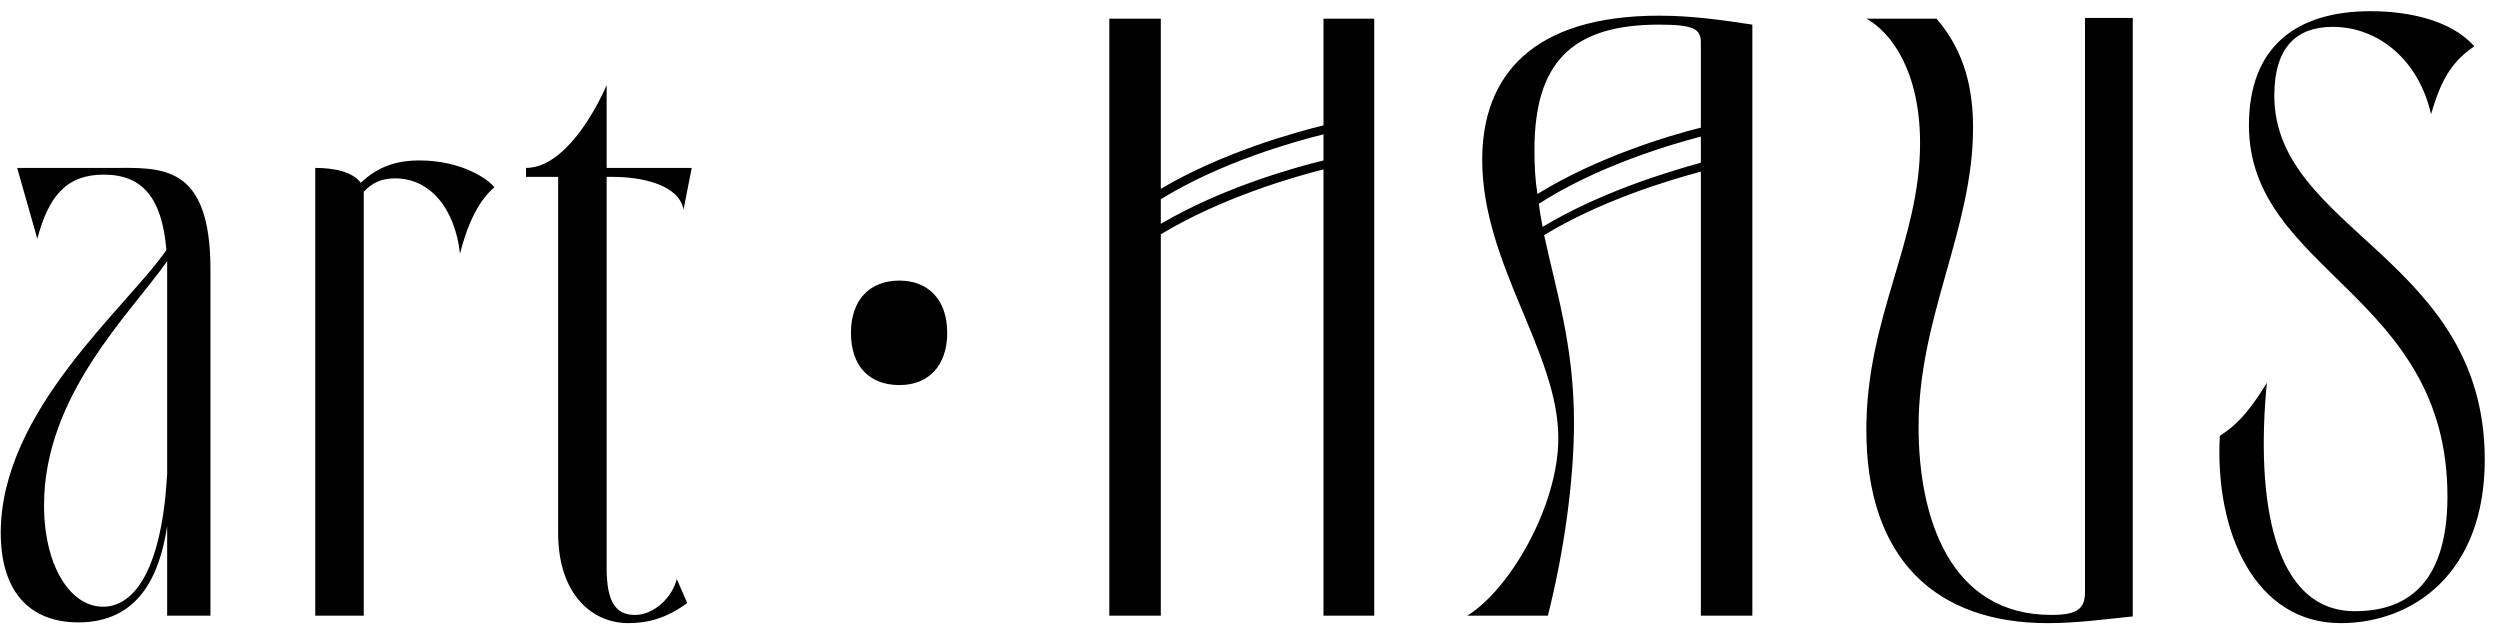 <svg width="134" height="34" viewBox="0 0 134 34" fill="none" xmlns="http://www.w3.org/2000/svg">
<path d="M8.96 33V28.2C8.56 30.84 7.44 33.36 4.2 33.36C1.6 33.36 0.04 31.72 0.04 28.56C0.04 22 6.8 16.48 8.92 13.4C8.68 10.6 7.64 9.36 5.56 9.36C3.56 9.36 2.6 10.52 2 12.8L0.92 9H6C8.6 9 11.28 8.72 11.28 14.44V33H8.96ZM2.36 27.08C2.36 30.32 3.76 32.52 5.52 32.52C7.24 32.52 8.68 30.44 8.96 25.4V14.76C8.96 14.48 8.96 14.24 8.96 14C6.96 16.84 2.36 21.2 2.36 27.08ZM16.897 9C17.897 9 18.897 9.2 19.337 9.8C20.257 8.92 21.257 8.6 22.497 8.6C24.817 8.6 26.257 9.68 26.497 10.04C25.737 10.68 25.097 11.84 24.657 13.6C24.377 11.12 23.017 9.56 21.177 9.56C20.457 9.56 19.937 9.8 19.497 10.28V33H16.897V9ZM33.676 33.4C31.756 33.4 29.916 31.88 29.916 28.56V9.48H28.196V9C30.236 9 31.916 5.96 32.516 4.56V9H37.076L36.636 11.24C36.396 9.88 34.356 9.48 32.836 9.48H32.516V30.44C32.516 32.32 33.036 32.96 34.036 32.96C35.076 32.96 36.036 32 36.276 31.04L36.836 32.32C35.756 33.12 34.756 33.4 33.676 33.4ZM48.211 20.64C46.611 20.64 45.611 19.64 45.611 17.84C45.611 16.12 46.571 15.04 48.211 15.04C49.731 15.04 50.771 16.04 50.771 17.84C50.771 19.6 49.771 20.64 48.211 20.64ZM59.459 33V1H62.219V10.12C65.539 8.16 69.459 7.08 70.939 6.72V1H73.659V33H70.939V9.08C69.339 9.48 65.459 10.6 62.219 12.56V33H59.459ZM62.219 12C65.539 10.04 69.459 8.96 70.939 8.6V7.2C69.339 7.6 65.459 8.68 62.219 10.68V12ZM78.646 33C80.926 31.6 83.526 27.12 83.526 23.48C83.526 18.88 79.446 14.16 79.446 8.56C79.446 4.04 82.166 0.84 88.926 0.84C90.726 0.84 92.326 1.08 93.926 1.32V33H91.166V9.2C89.366 9.68 85.806 10.76 82.766 12.6C83.406 15.6 84.366 18.52 84.366 22.64C84.366 25.72 83.846 29.52 82.966 33H78.646ZM82.246 8.04C82.246 8.88 82.286 9.64 82.406 10.4C85.566 8.44 89.406 7.28 91.166 6.84V2.28C91.166 1.56 90.806 1.32 88.926 1.32C84.206 1.32 82.246 3.4 82.246 8.04ZM82.486 10.92C82.526 11.32 82.606 11.76 82.686 12.16C85.806 10.28 89.446 9.2 91.166 8.72V7.32C89.326 7.8 85.526 8.96 82.486 10.92ZM109.756 33.4C103.756 33.4 100.036 29.96 100.036 23.04C100.036 17 102.916 12.92 102.916 7.68C102.916 3.8 101.356 1.72 100.036 1H103.796C105.356 2.8 105.756 4.88 105.756 6.84C105.756 12.28 102.836 16.96 102.836 22.88C102.836 27.76 104.516 32.96 109.956 32.96C111.396 32.96 111.756 32.6 111.756 31.72V0.96H114.316V33.04C112.756 33.2 111.316 33.4 109.756 33.4ZM125.463 33.4C120.863 33.4 118.703 28.52 118.983 23.36C119.663 22.92 120.383 22.36 121.503 20.52C120.903 26.76 121.823 32.76 126.223 32.76C128.703 32.76 131.183 31.6 131.183 26.6C131.183 15.76 120.543 14.56 120.543 6.72C120.543 2.48 123.103 0.6 127.063 0.6C129.103 0.6 131.383 1.08 132.623 2.48C131.263 3.4 130.783 4.52 130.303 6.12C129.663 3.28 127.543 1.44 125.023 1.44C123.143 1.44 121.903 2.48 121.903 5.12C121.903 12.36 133.183 13.84 133.183 24.64C133.183 30.76 129.303 33.4 125.463 33.4Z" fill="black"/>
</svg>
